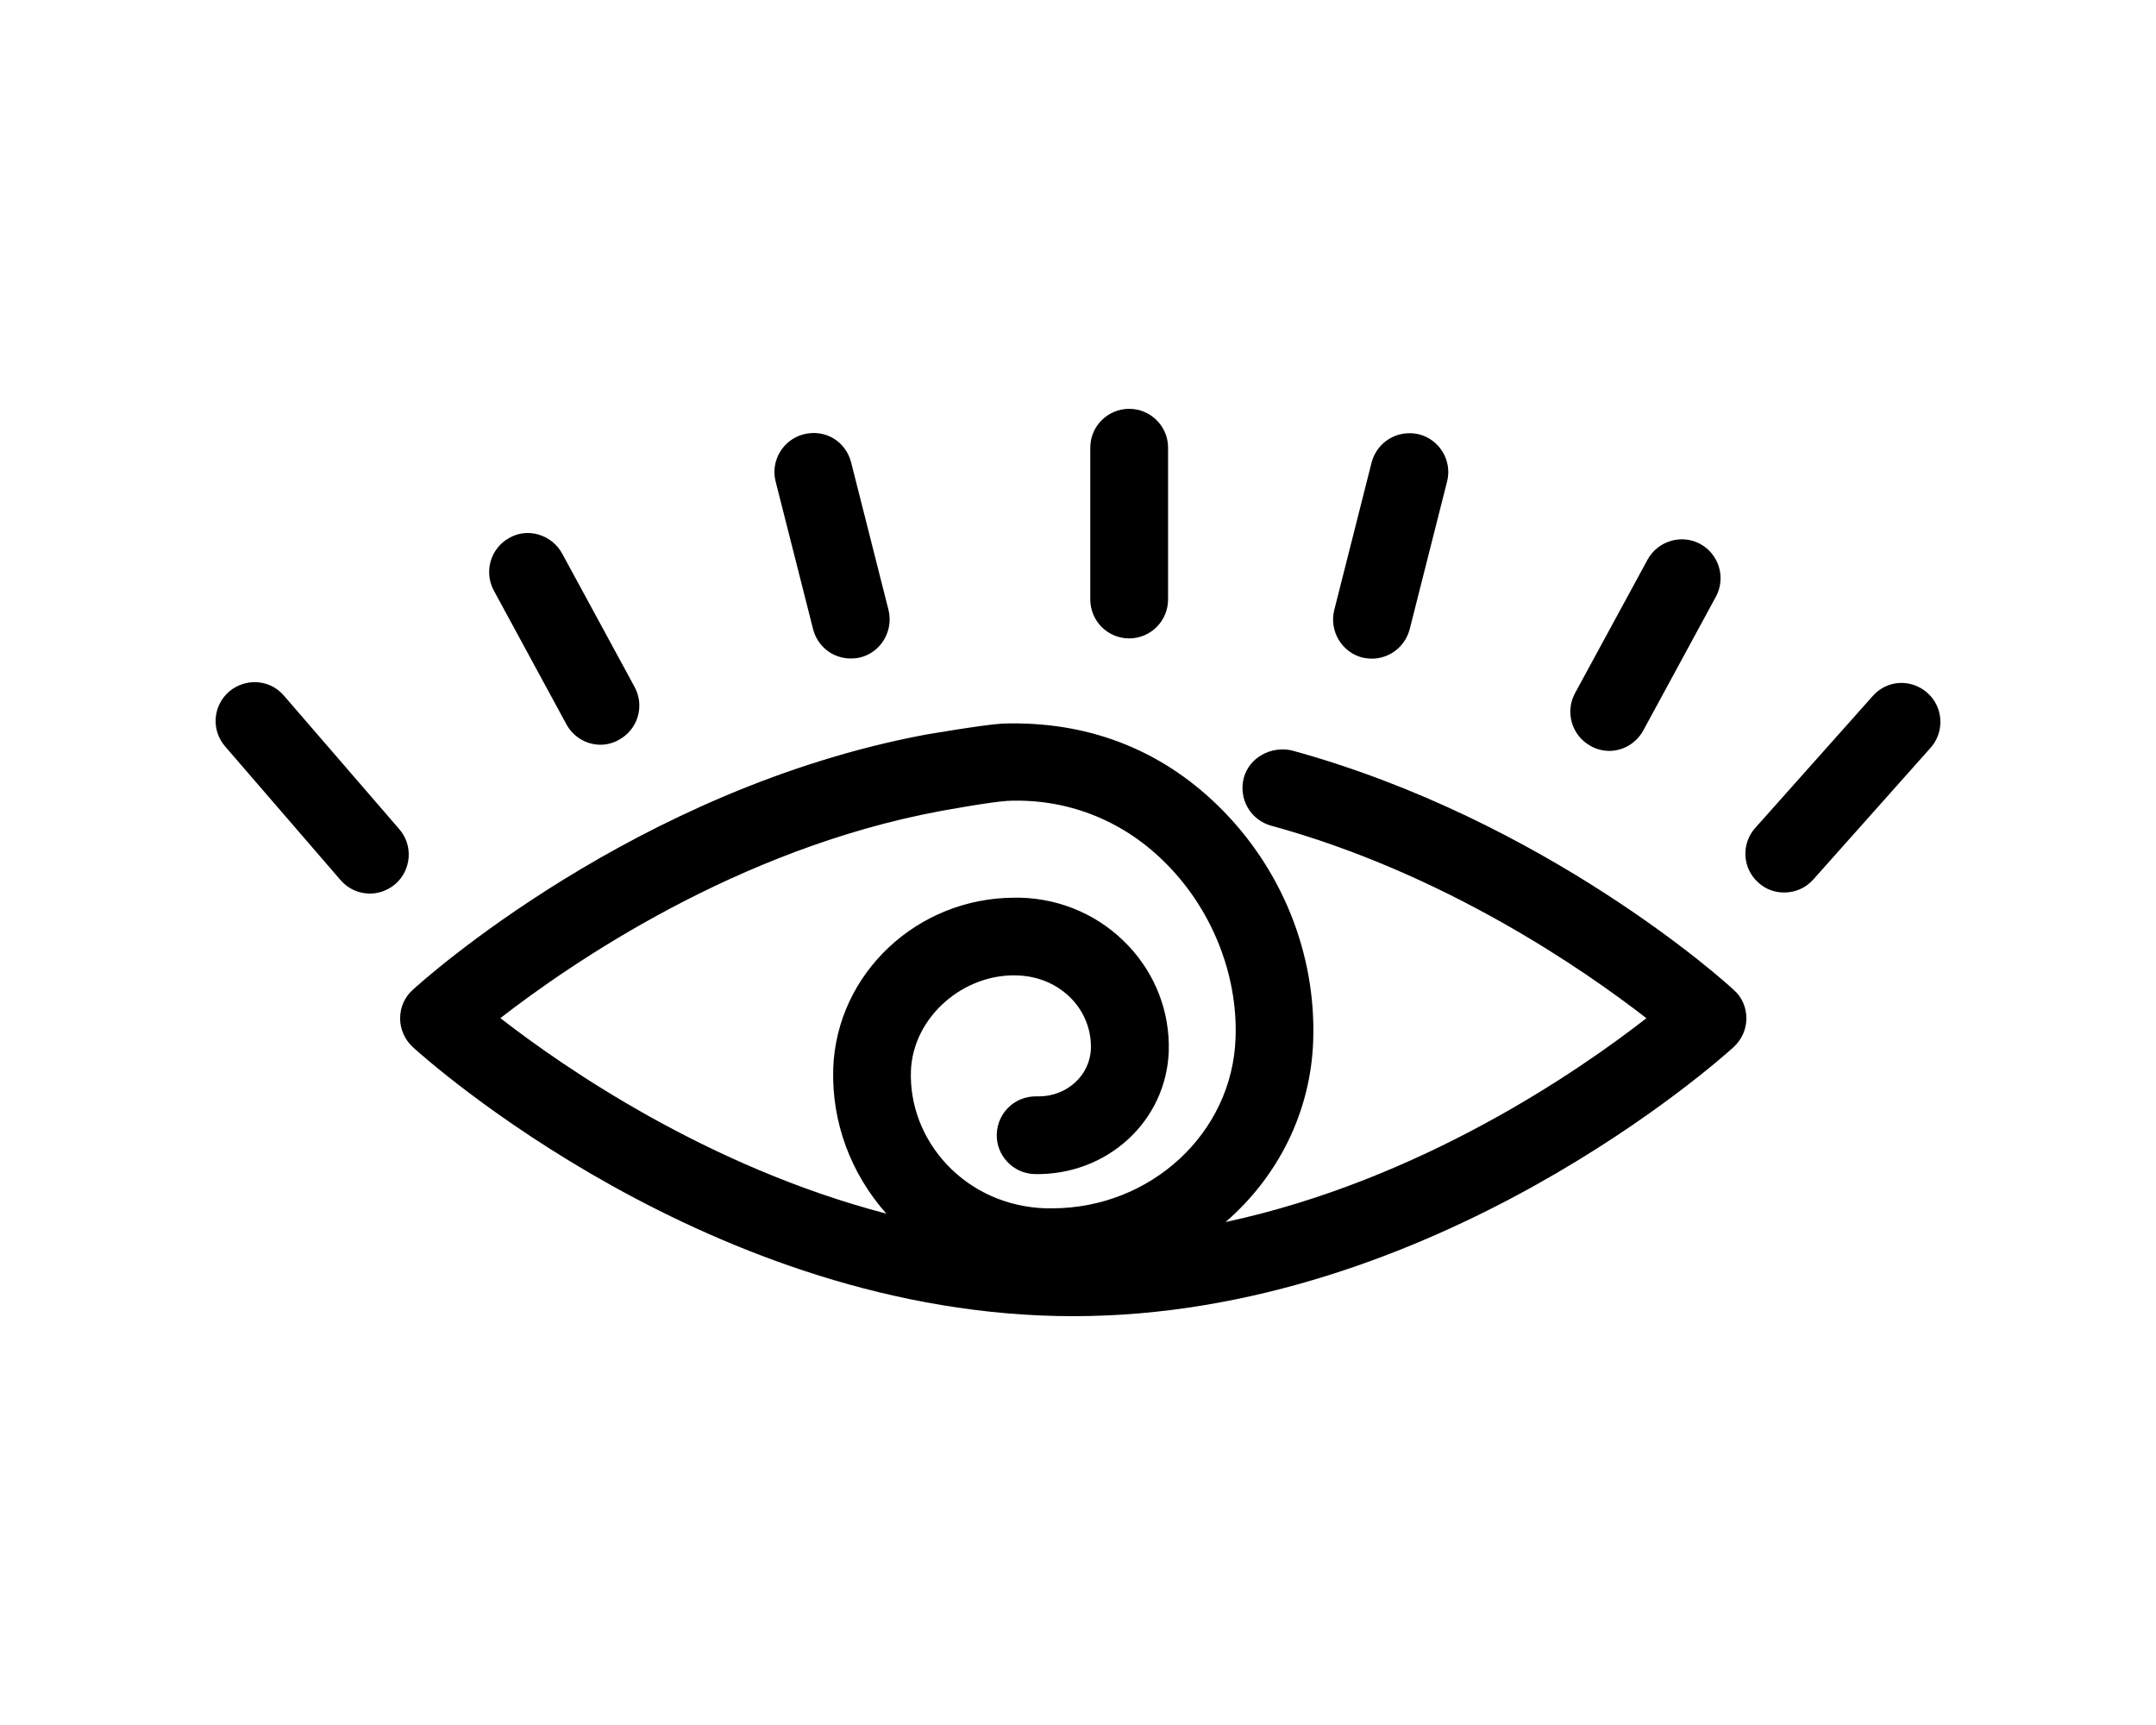 <?xml version="1.0" encoding="iso-8859-1"?>
<!-- Generator: Adobe Illustrator 16.0.0, SVG Export Plug-In . SVG Version: 6.00 Build 0)  -->
<!DOCTYPE svg PUBLIC "-//W3C//DTD SVG 1.1//EN" "http://www.w3.org/Graphics/SVG/1.1/DTD/svg11.dtd">
<svg version="1.1" id="Capa_1" xmlns="http://www.w3.org/2000/svg" xmlns:xlink="http://www.w3.org/1999/xlink" x="0px" y="0px"
	 width="50px" height="40px" viewBox="0 0 217.457 217.457" style="enable-background:new 0 0 217.457 217.457;"
	 xml:space="preserve">
<g>
	<path d="M135.66,94.596c-2.582-0.572-5.322,0.874-6.028,3.456c-0.694,2.637,0.84,5.319,3.446,6.034
		c21.872,5.979,39.482,18.188,47.312,24.271c-8.47,6.606-28.442,20.423-53.061,25.696c6.54-5.645,10.753-13.786,11.052-22.883
		c0.371-11.04-4.019-21.821-12.014-29.615c-7.466-7.282-16.752-10.68-27.14-10.339c-2.451,0.137-9.646,1.391-9.697,1.391
		C52.936,99.455,26,123.718,24.865,124.776c-1.02,0.902-1.602,2.205-1.602,3.594c0,1.375,0.582,2.679,1.602,3.629
		c1.51,1.388,37.719,33.922,83.266,33.922c45.541,0,81.741-32.54,83.257-33.922c1.029-0.95,1.607-2.241,1.607-3.629
		c0-1.407-0.578-2.698-1.607-3.594C190.438,123.852,167.707,103.364,135.66,94.596z M105.452,152.324c-0.268,0-0.5,0-0.767,0
		c-4.826-0.146-9.292-2.106-12.522-5.554c-3.029-3.251-4.637-7.416-4.5-11.733c0.237-6.887,6.729-12.392,13.524-12.068
		c2.606,0.097,5.033,1.157,6.771,2.989c1.629,1.711,2.47,3.971,2.394,6.26c-0.122,3.361-3.036,5.992-6.559,5.992
		c-0.125,0-0.311,0-0.398,0c-2.631,0-4.808,2.058-4.908,4.737c-0.1,2.679,2.034,4.98,4.747,5.06
		c9.137,0.195,16.626-6.643,16.937-15.496c0.141-4.933-1.65-9.621-5.066-13.263c-3.553-3.775-8.399-5.934-13.618-6.083
		c-0.237,0-0.478,0-0.74,0c-12.254,0-22.454,9.523-22.88,21.531c-0.21,6.746,2.189,13.213,6.698,18.298
		c-22.508-5.882-40.66-18.426-48.661-24.649c8.768-6.795,29.749-21.309,55.433-26.092c0,0,6.305-1.16,8.467-1.291
		c7.246-0.334,14.285,2.247,19.741,7.615c5.943,5.8,9.341,14.118,9.049,22.252C128.2,142.85,117.892,152.324,105.452,152.324z
		 M22.657,111.451c-0.922,0.773-2.049,1.196-3.203,1.196c-1.374,0-2.731-0.572-3.718-1.72L1.19,94.084
		c-1.769-2.055-1.535-5.118,0.5-6.89c2-1.714,5.093-1.625,6.908,0.481l14.553,16.843C24.941,106.567,24.691,109.673,22.657,111.451z
		 M216.22,94.268l-14.791,16.608c-0.98,1.099-2.32,1.635-3.659,1.635c-1.176,0-2.326-0.386-3.258-1.245
		c-2.021-1.772-2.204-4.883-0.402-6.893l14.797-16.608c1.839-2.109,4.896-2.201,6.905-0.426
		C217.845,89.14,218.01,92.258,216.22,94.268z M110.277,75.562V56.417c0-2.679,2.201-4.88,4.904-4.88c2.71,0,4.902,2.208,4.902,4.88
		v19.145c0,2.73-2.211,4.917-4.902,4.917C112.479,80.479,110.277,78.286,110.277,75.562z M35.079,74.45
		c-1.291-2.393-0.399-5.355,1.958-6.646c2.344-1.34,5.355-0.387,6.646,1.958l9.149,16.849c1.291,2.393,0.399,5.349-1.964,6.64
		c-0.736,0.43-1.553,0.631-2.338,0.631c-1.748,0-3.425-0.956-4.305-2.582L35.079,74.45z M75.322,79.288L70.6,60.67
		c-0.648-2.582,0.932-5.261,3.562-5.931c2.749-0.667,5.267,0.911,5.961,3.538l4.713,18.611c0.648,2.631-0.929,5.325-3.56,5.992
		c-0.398,0.094-0.819,0.131-1.193,0.131C77.877,83.018,75.889,81.541,75.322,79.288z M141.036,76.901l4.714-18.618
		c0.688-2.582,3.27-4.159,5.955-3.538c2.63,0.669,4.214,3.349,3.562,5.931l-4.713,18.62c-0.584,2.244-2.563,3.733-4.773,3.733
		c-0.39,0-0.779-0.049-1.188-0.131C141.956,82.214,140.379,79.52,141.036,76.901z M173.357,94.036
		c-2.368-1.291-3.257-4.271-1.967-6.652l9.152-16.843c1.291-2.351,4.287-3.255,6.644-1.964c2.375,1.303,3.251,4.271,1.961,6.652
		l-9.146,16.849c-0.889,1.626-2.558,2.582-4.299,2.582C174.91,94.654,174.095,94.459,173.357,94.036z"/>
</g>
<g>
</g>
<g>
</g>
<g>
</g>
<g>
</g>
<g>
</g>
<g>
</g>
<g>
</g>
<g>
</g>
<g>
</g>
<g>
</g>
<g>
</g>
<g>
</g>
<g>
</g>
<g>
</g>
<g>
</g>
</svg>
